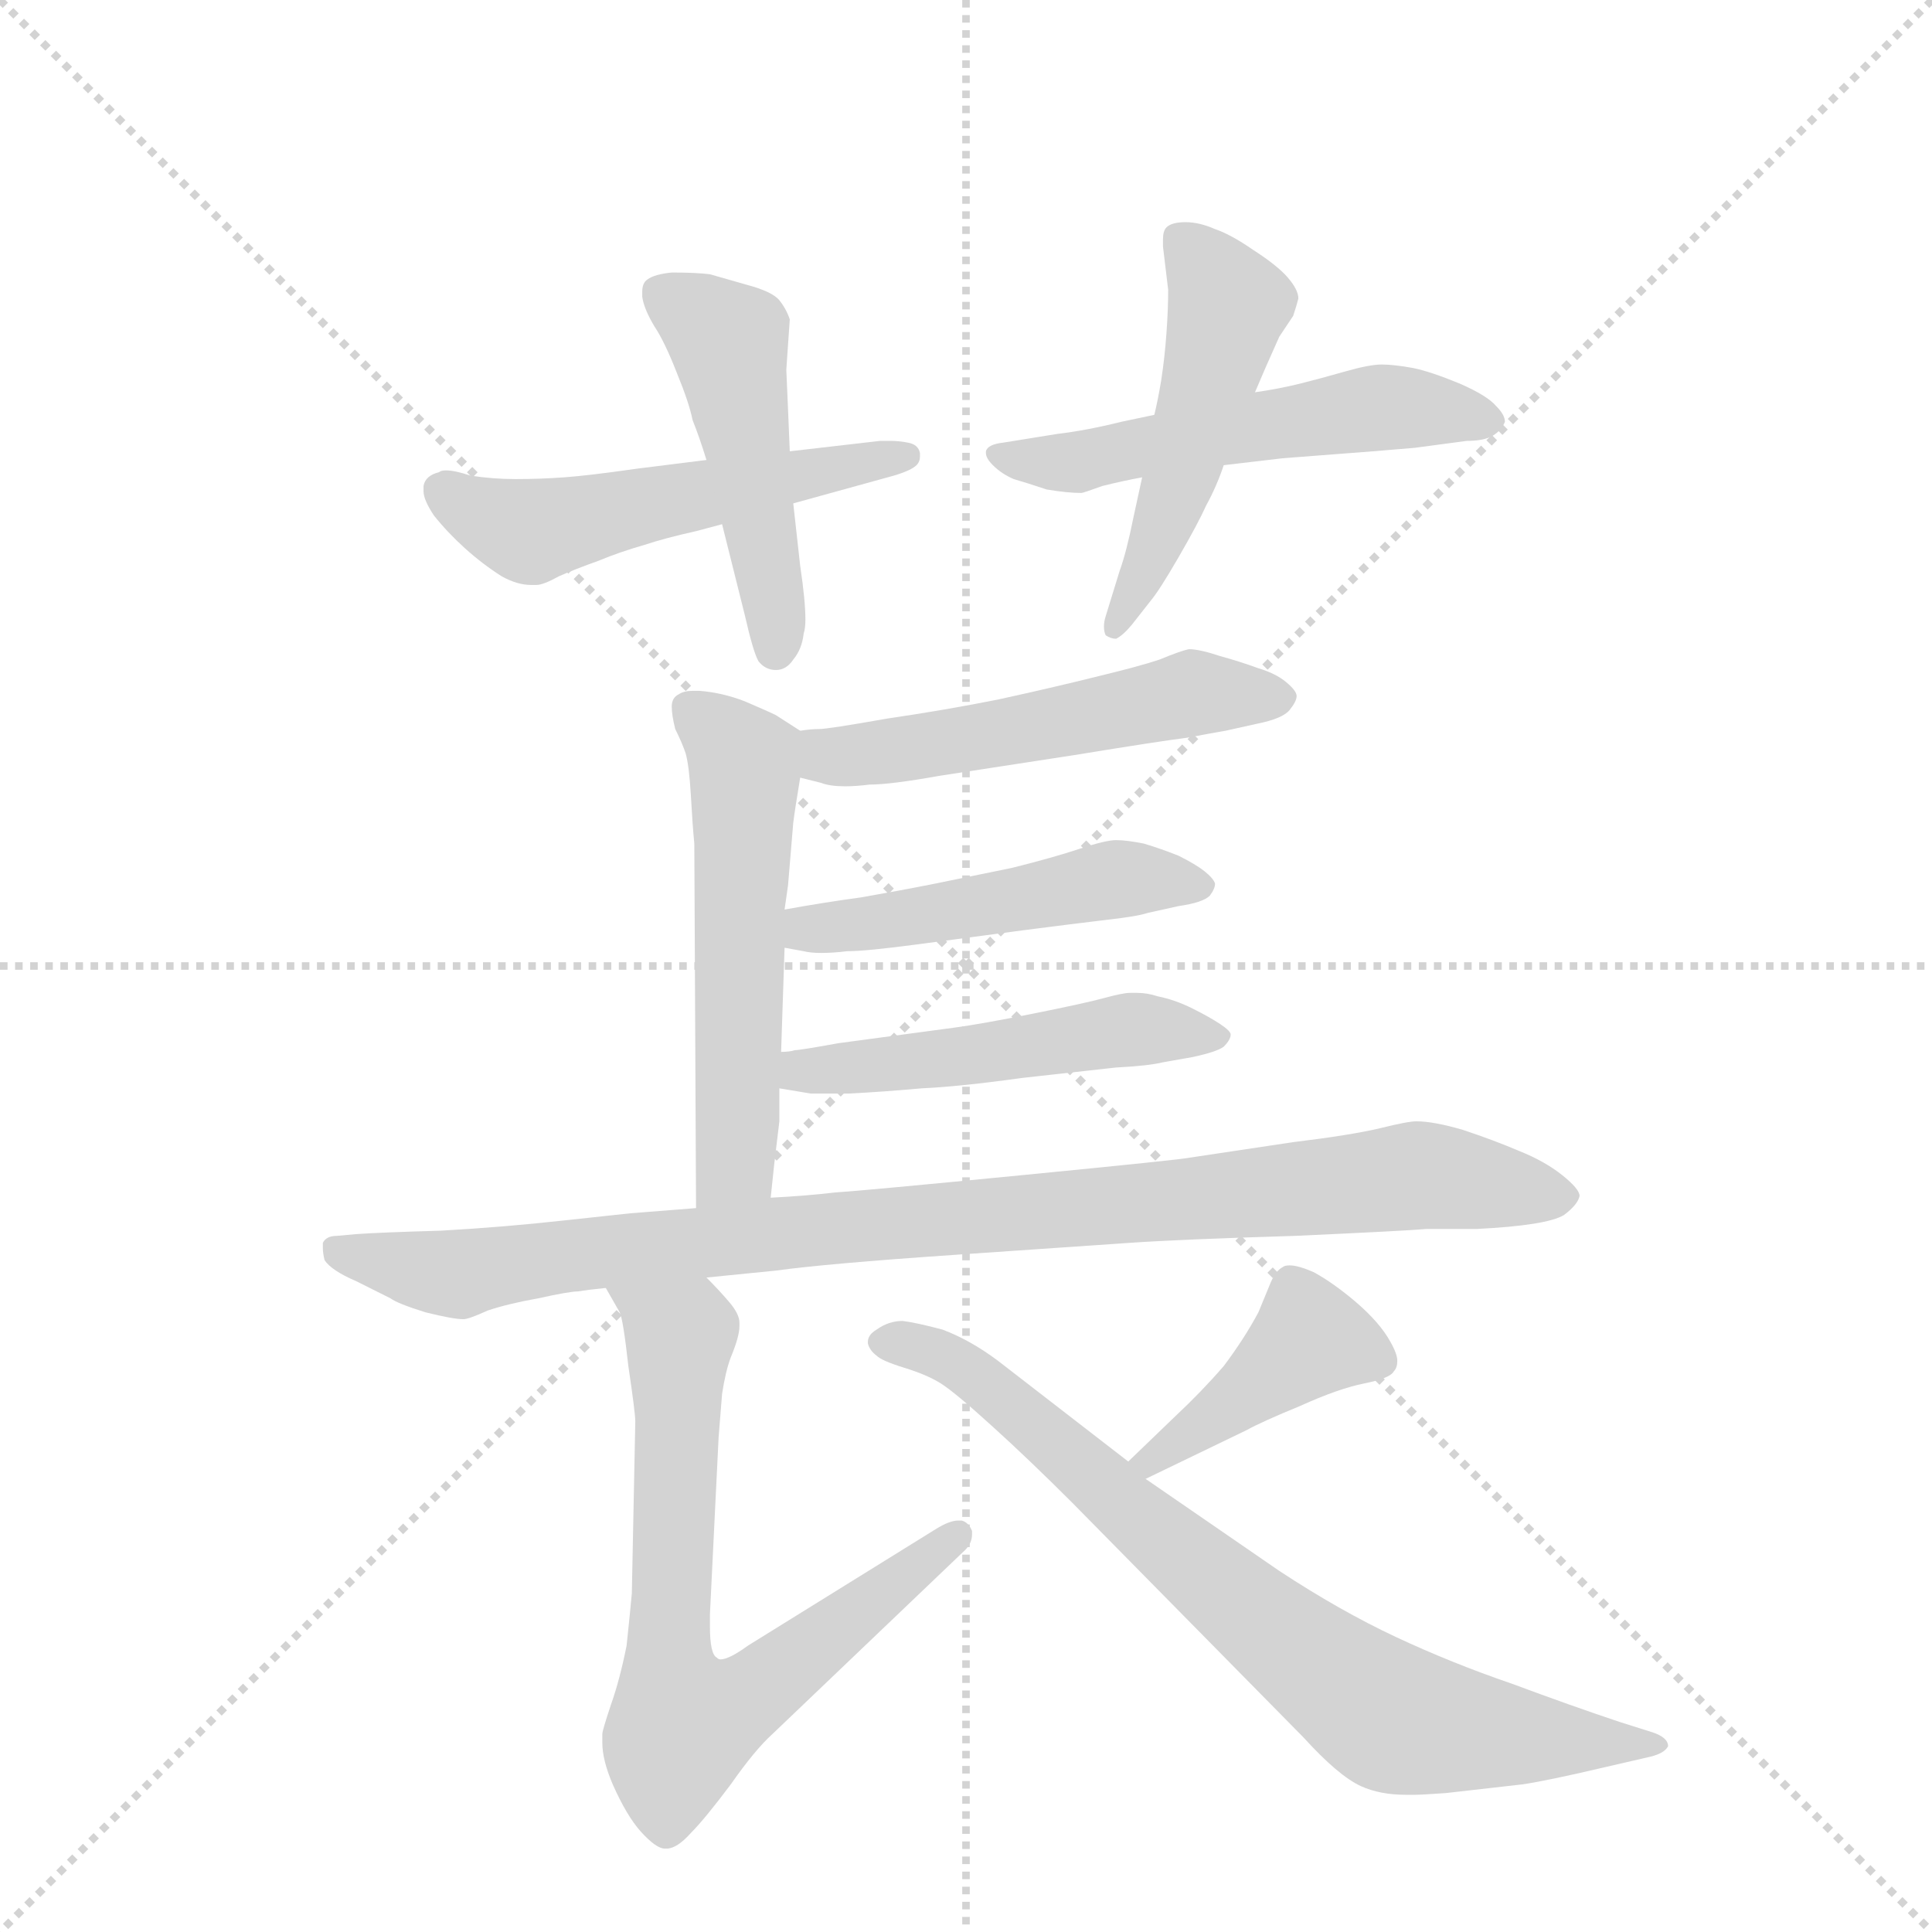 <svg version="1.1" viewBox="0 0 1024 1024" xmlns="http://www.w3.org/2000/svg">
  <g stroke="lightgray" stroke-dasharray="1,1" stroke-width="1" transform="scale(4, 4)">
    <line x1="0" y1="0" x2="256" y2="256"></line>
    <line x1="256" y1="0" x2="0" y2="256"></line>
    <line x1="128" y1="0" x2="128" y2="256"></line>
    <line x1="0" y1="128" x2="256" y2="128"></line>
  </g>
  <g transform="scale(0.92, -0.92) translate(60, -900)">
    <style type="text/css">
      
        @keyframes keyframes0 {
          from {
            stroke: blue;
            stroke-dashoffset: 536;
            stroke-width: 128;
          }
          64% {
            animation-timing-function: step-end;
            stroke: blue;
            stroke-dashoffset: 0;
            stroke-width: 128;
          }
          to {
            stroke: black;
            stroke-width: 1024;
          }
        }
        #make-me-a-hanzi-animation-0 {
          animation: keyframes0 0.686s both;
          animation-delay: 0s;
          animation-timing-function: linear;
        }
      
        @keyframes keyframes1 {
          from {
            stroke: blue;
            stroke-dashoffset: 481;
            stroke-width: 128;
          }
          61% {
            animation-timing-function: step-end;
            stroke: blue;
            stroke-dashoffset: 0;
            stroke-width: 128;
          }
          to {
            stroke: black;
            stroke-width: 1024;
          }
        }
        #make-me-a-hanzi-animation-1 {
          animation: keyframes1 0.641s both;
          animation-delay: 0.686s;
          animation-timing-function: linear;
        }
      
        @keyframes keyframes2 {
          from {
            stroke: blue;
            stroke-dashoffset: 543;
            stroke-width: 128;
          }
          64% {
            animation-timing-function: step-end;
            stroke: blue;
            stroke-dashoffset: 0;
            stroke-width: 128;
          }
          to {
            stroke: black;
            stroke-width: 1024;
          }
        }
        #make-me-a-hanzi-animation-2 {
          animation: keyframes2 0.692s both;
          animation-delay: 1.328s;
          animation-timing-function: linear;
        }
      
        @keyframes keyframes3 {
          from {
            stroke: blue;
            stroke-dashoffset: 501;
            stroke-width: 128;
          }
          62% {
            animation-timing-function: step-end;
            stroke: blue;
            stroke-dashoffset: 0;
            stroke-width: 128;
          }
          to {
            stroke: black;
            stroke-width: 1024;
          }
        }
        #make-me-a-hanzi-animation-3 {
          animation: keyframes3 0.658s both;
          animation-delay: 2.02s;
          animation-timing-function: linear;
        }
      
        @keyframes keyframes4 {
          from {
            stroke: blue;
            stroke-dashoffset: 532;
            stroke-width: 128;
          }
          63% {
            animation-timing-function: step-end;
            stroke: blue;
            stroke-dashoffset: 0;
            stroke-width: 128;
          }
          to {
            stroke: black;
            stroke-width: 1024;
          }
        }
        #make-me-a-hanzi-animation-4 {
          animation: keyframes4 0.683s both;
          animation-delay: 2.677s;
          animation-timing-function: linear;
        }
      
        @keyframes keyframes5 {
          from {
            stroke: blue;
            stroke-dashoffset: 554;
            stroke-width: 128;
          }
          64% {
            animation-timing-function: step-end;
            stroke: blue;
            stroke-dashoffset: 0;
            stroke-width: 128;
          }
          to {
            stroke: black;
            stroke-width: 1024;
          }
        }
        #make-me-a-hanzi-animation-5 {
          animation: keyframes5 0.701s both;
          animation-delay: 3.36s;
          animation-timing-function: linear;
        }
      
        @keyframes keyframes6 {
          from {
            stroke: blue;
            stroke-dashoffset: 492;
            stroke-width: 128;
          }
          62% {
            animation-timing-function: step-end;
            stroke: blue;
            stroke-dashoffset: 0;
            stroke-width: 128;
          }
          to {
            stroke: black;
            stroke-width: 1024;
          }
        }
        #make-me-a-hanzi-animation-6 {
          animation: keyframes6 0.65s both;
          animation-delay: 4.061s;
          animation-timing-function: linear;
        }
      
        @keyframes keyframes7 {
          from {
            stroke: blue;
            stroke-dashoffset: 506;
            stroke-width: 128;
          }
          62% {
            animation-timing-function: step-end;
            stroke: blue;
            stroke-dashoffset: 0;
            stroke-width: 128;
          }
          to {
            stroke: black;
            stroke-width: 1024;
          }
        }
        #make-me-a-hanzi-animation-7 {
          animation: keyframes7 0.662s both;
          animation-delay: 4.711s;
          animation-timing-function: linear;
        }
      
        @keyframes keyframes8 {
          from {
            stroke: blue;
            stroke-dashoffset: 968;
            stroke-width: 128;
          }
          76% {
            animation-timing-function: step-end;
            stroke: blue;
            stroke-dashoffset: 0;
            stroke-width: 128;
          }
          to {
            stroke: black;
            stroke-width: 1024;
          }
        }
        #make-me-a-hanzi-animation-8 {
          animation: keyframes8 1.038s both;
          animation-delay: 5.373s;
          animation-timing-function: linear;
        }
      
        @keyframes keyframes9 {
          from {
            stroke: blue;
            stroke-dashoffset: 719;
            stroke-width: 128;
          }
          70% {
            animation-timing-function: step-end;
            stroke: blue;
            stroke-dashoffset: 0;
            stroke-width: 128;
          }
          to {
            stroke: black;
            stroke-width: 1024;
          }
        }
        #make-me-a-hanzi-animation-9 {
          animation: keyframes9 0.835s both;
          animation-delay: 6.411s;
          animation-timing-function: linear;
        }
      
        @keyframes keyframes10 {
          from {
            stroke: blue;
            stroke-dashoffset: 418;
            stroke-width: 128;
          }
          58% {
            animation-timing-function: step-end;
            stroke: blue;
            stroke-dashoffset: 0;
            stroke-width: 128;
          }
          to {
            stroke: black;
            stroke-width: 1024;
          }
        }
        #make-me-a-hanzi-animation-10 {
          animation: keyframes10 0.59s both;
          animation-delay: 7.246s;
          animation-timing-function: linear;
        }
      
        @keyframes keyframes11 {
          from {
            stroke: blue;
            stroke-dashoffset: 778;
            stroke-width: 128;
          }
          72% {
            animation-timing-function: step-end;
            stroke: blue;
            stroke-dashoffset: 0;
            stroke-width: 128;
          }
          to {
            stroke: black;
            stroke-width: 1024;
          }
        }
        #make-me-a-hanzi-animation-11 {
          animation: keyframes11 0.883s both;
          animation-delay: 7.836s;
          animation-timing-function: linear;
        }
      
    </style>
    
      <path d="M 397 610 L 455 626 Q 465 629 468 632 Q 470 634 470 637 L 470 639 Q 469 644 463 645 Q 458 646 453 646 L 447 646 L 395 640 L 347 635 L 307 630 Q 279 626 265 625 Q 251 624 237 624 Q 224 624 211 626 Q 202 629 197 629 Q 194 629 193 628 Q 185 626 184 620 L 184 617 Q 184 612 190 603 Q 198 593 208 584 Q 218 575 229 568 Q 238 563 246 563 L 249 563 Q 253 563 262 568 Q 271 572 285 577 Q 297 582 311 586 Q 323 590 341 594 L 356 598 L 397 610 Z" fill="lightgray"></path>
    
      <path d="M 395 640 L 394 664 L 393 687 L 395 716 Q 393 722 389 727 Q 385 732 370 736 L 349 742 Q 341 743 327 743 Q 317 742 313 739 Q 310 737 310 732 L 310 729 Q 311 722 317 712 Q 323 703 330 685 Q 337 668 339 658 Q 343 648 347 635 L 356 598 L 369 546 Q 374 524 377 519 Q 381 514 387 514 Q 393 514 397 520 Q 402 526 403 535 Q 404 538 404 543 Q 404 554 401 574 L 397 610 L 395 640 Z" fill="lightgray"></path>
    
      <path d="M 605 661 L 586 657 Q 566 652 549 650 L 518 645 Q 509 644 508 640 L 508 639 Q 508 636 512 632 Q 517 627 524 624 Q 531 622 543 618 Q 555 616 563 616 Q 564 616 575 620 Q 587 623 598 625 L 645 632 L 679 636 L 731 640 L 755 642 L 785 646 Q 795 646 800 649 Q 805 652 807 657 Q 807 661 802 666 Q 797 672 781 679 Q 764 686 754 688 Q 743 690 736 690 Q 729 690 715 686 Q 701 682 689 679 Q 677 676 663 674 L 605 661 Z" fill="lightgray"></path>
    
      <path d="M 598 625 L 593 602 Q 589 582 585 571 L 577 545 Q 576 542 576 539 Q 576 536 577 534 Q 580 532 583 532 Q 587 534 592 540 L 603 554 Q 608 560 619 579 Q 630 598 635 609 Q 641 620 645 632 L 663 674 L 669 688 L 677 706 L 685 718 Q 687 724 688 728 Q 688 733 682 740 Q 676 747 662 756 Q 649 765 640 768 Q 631 772 623 772 Q 615 772 612 769 Q 610 767 610 762 L 610 758 L 613 733 Q 613 722 612 708 Q 611 694 609 681 Q 607 669 605 661 L 598 625 Z" fill="lightgray"></path>
    
      <path d="M 401 452 L 413 449 Q 418 447 427 447 Q 433 447 441 448 Q 453 448 481 453 L 559 465 Q 608 473 624 475 Q 640 478 646 479 L 664 483 Q 679 486 683 491 Q 687 496 687 499 Q 687 502 681 507 Q 675 512 665 515 Q 654 519 643 522 Q 631 526 625 526 Q 620 525 608 520 Q 596 516 571 510 Q 547 504 515 497 Q 485 491 451 486 Q 417 480 412 480 Q 407 480 401 479 C 371 476 372 459 401 452 Z" fill="lightgray"></path>
    
      <path d="M 384 210 L 386 229 L 389 254 L 389 273 L 390 294 L 392 354 L 392 376 L 394 390 L 397 426 Q 398 434 401 452 C 405 476 405 476 401 479 L 387 488 Q 383 490 369 496 Q 356 501 343 502 L 339 502 Q 334 502 331 500 Q 327 498 327 493 Q 327 488 329 480 Q 333 472 335 466 Q 337 459 338 442 Q 339 424 340 414 L 341 204 C 341 174 381 180 384 210 Z" fill="lightgray"></path>
    
      <path d="M 392 354 L 403 352 Q 407 351 413 351 Q 420 351 428 352 Q 439 352 469 356 L 529 364 Q 560 368 577 370 Q 595 372 601 374 L 619 378 Q 633 380 637 384 Q 640 388 640 391 Q 639 394 634 398 Q 629 402 619 407 Q 609 411 599 414 Q 589 416 583 416 Q 577 416 562 411 Q 547 406 523 400 L 479 391 Q 459 387 436 383 Q 414 380 392 376 C 362 371 362 359 392 354 Z" fill="lightgray"></path>
    
      <path d="M 389 273 L 407 270 L 429 270 Q 449 271 471 273 Q 493 274 529 279 L 583 285 Q 602 286 610 288 L 627 291 Q 641 294 645 297 Q 649 301 649 304 Q 649 306 643 310 Q 637 314 627 319 Q 617 324 607 326 Q 601 328 595 328 L 591 328 Q 587 328 576 325 Q 565 322 535 316 Q 505 310 490 308 L 423 299 Q 401 295 398 295 Q 395 294 390 294 C 360 290 359 278 389 273 Z" fill="lightgray"></path>
    
      <path d="M 341 204 L 303 201 L 266 197 Q 230 193 194 191 Q 159 190 145 189 L 134 188 Q 128 188 126 184 L 126 181 Q 126 178 127 174 Q 131 168 145 162 L 165 152 Q 169 149 185 144 Q 201 140 207 140 Q 210 140 221 145 Q 233 149 250 152 Q 268 156 273 156 Q 279 157 289 158 L 347 164 L 387 168 Q 416 172 489 177 L 591 184 Q 620 186 686 188 Q 752 191 762 192 L 791 192 Q 831 194 841 200 Q 849 206 850 211 Q 850 215 840 223 Q 830 231 815 237 Q 801 243 783 249 Q 766 254 756 254 Q 751 254 735 250 Q 718 246 685 242 L 625 233 Q 621 232 529 223 Q 437 214 421 213 Q 404 211 384 210 L 341 204 Z" fill="lightgray"></path>
    
      <path d="M 289 158 L 297 144 Q 299 140 302 113 Q 306 86 306 81 L 304 -18 Q 303 -29 301 -48 Q 297 -68 292 -82 Q 287 -97 287 -99 L 287 -104 Q 287 -114 293 -128 Q 301 -146 309 -155 Q 318 -165 323 -165 L 324 -165 Q 330 -165 338 -156 Q 346 -148 361 -128 Q 375 -108 385 -99 L 496 7 Q 500 11 500 16 L 500 18 Q 498 23 494 24 L 492 24 Q 487 24 479 19 L 371 -48 Q 360 -56 355 -56 Q 354 -56 353 -55 Q 349 -53 349 -37 L 349 -30 L 354 72 L 356 97 Q 358 110 361 118 Q 366 130 366 136 L 366 138 Q 366 143 360 150 Q 354 157 347 164 C 326 186 274 184 289 158 Z" fill="lightgray"></path>
    
      <path d="M 600 48 L 658 76 Q 667 81 689 90 Q 711 100 726 103 Q 741 106 743 110 Q 745 112 745 116 Q 745 120 741 127 Q 735 138 721 150 Q 708 161 697 167 Q 688 171 683 171 Q 680 171 679 170 Q 675 168 672 161 L 665 144 Q 657 129 645 113 Q 632 98 617 84 L 590 58 C 568 37 573 35 600 48 Z" fill="lightgray"></path>
    
      <path d="M 590 58 L 515 116 Q 499 128 483 134 Q 468 138 460 139 Q 452 139 445 134 Q 440 131 440 127 L 440 126 Q 441 122 445 119 Q 448 116 461 112 Q 474 108 482 103 Q 490 98 512 78 Q 533 59 558 34 L 691 -101 Q 711 -123 724 -129 Q 735 -134 750 -134 L 755 -134 Q 759 -134 773 -133 L 817 -128 Q 831 -126 865 -118 L 891 -112 Q 899 -110 901 -106 Q 901 -101 892 -98 L 873 -92 Q 846 -83 811 -70 Q 776 -58 744 -43 Q 712 -28 677 -5 L 600 48 L 590 58 Z" fill="lightgray"></path>
    
    
      <clipPath id="make-me-a-hanzi-clip-0">
        <path d="M 397 610 L 455 626 Q 465 629 468 632 Q 470 634 470 637 L 470 639 Q 469 644 463 645 Q 458 646 453 646 L 447 646 L 395 640 L 347 635 L 307 630 Q 279 626 265 625 Q 251 624 237 624 Q 224 624 211 626 Q 202 629 197 629 Q 194 629 193 628 Q 185 626 184 620 L 184 617 Q 184 612 190 603 Q 198 593 208 584 Q 218 575 229 568 Q 238 563 246 563 L 249 563 Q 253 563 262 568 Q 271 572 285 577 Q 297 582 311 586 Q 323 590 341 594 L 356 598 L 397 610 Z"></path>
      </clipPath>
      <path clip-path="url(#make-me-a-hanzi-clip-0)" d="M 193 619 L 245 594 L 463 638" fill="none" id="make-me-a-hanzi-animation-0" stroke-dasharray="408 816" stroke-linecap="round"></path>
    
      <clipPath id="make-me-a-hanzi-clip-1">
        <path d="M 395 640 L 394 664 L 393 687 L 395 716 Q 393 722 389 727 Q 385 732 370 736 L 349 742 Q 341 743 327 743 Q 317 742 313 739 Q 310 737 310 732 L 310 729 Q 311 722 317 712 Q 323 703 330 685 Q 337 668 339 658 Q 343 648 347 635 L 356 598 L 369 546 Q 374 524 377 519 Q 381 514 387 514 Q 393 514 397 520 Q 402 526 403 535 Q 404 538 404 543 Q 404 554 401 574 L 397 610 L 395 640 Z"></path>
      </clipPath>
      <path clip-path="url(#make-me-a-hanzi-clip-1)" d="M 323 731 L 359 703 L 387 526" fill="none" id="make-me-a-hanzi-animation-1" stroke-dasharray="353 706" stroke-linecap="round"></path>
    
      <clipPath id="make-me-a-hanzi-clip-2">
        <path d="M 605 661 L 586 657 Q 566 652 549 650 L 518 645 Q 509 644 508 640 L 508 639 Q 508 636 512 632 Q 517 627 524 624 Q 531 622 543 618 Q 555 616 563 616 Q 564 616 575 620 Q 587 623 598 625 L 645 632 L 679 636 L 731 640 L 755 642 L 785 646 Q 795 646 800 649 Q 805 652 807 657 Q 807 661 802 666 Q 797 672 781 679 Q 764 686 754 688 Q 743 690 736 690 Q 729 690 715 686 Q 701 682 689 679 Q 677 676 663 674 L 605 661 Z"></path>
      </clipPath>
      <path clip-path="url(#make-me-a-hanzi-clip-2)" d="M 515 640 L 564 634 L 734 665 L 798 658" fill="none" id="make-me-a-hanzi-animation-2" stroke-dasharray="415 830" stroke-linecap="round"></path>
    
      <clipPath id="make-me-a-hanzi-clip-3">
        <path d="M 598 625 L 593 602 Q 589 582 585 571 L 577 545 Q 576 542 576 539 Q 576 536 577 534 Q 580 532 583 532 Q 587 534 592 540 L 603 554 Q 608 560 619 579 Q 630 598 635 609 Q 641 620 645 632 L 663 674 L 669 688 L 677 706 L 685 718 Q 687 724 688 728 Q 688 733 682 740 Q 676 747 662 756 Q 649 765 640 768 Q 631 772 623 772 Q 615 772 612 769 Q 610 767 610 762 L 610 758 L 613 733 Q 613 722 612 708 Q 611 694 609 681 Q 607 669 605 661 L 598 625 Z"></path>
      </clipPath>
      <path clip-path="url(#make-me-a-hanzi-clip-3)" d="M 620 763 L 647 724 L 623 634 L 582 538" fill="none" id="make-me-a-hanzi-animation-3" stroke-dasharray="373 746" stroke-linecap="round"></path>
    
      <clipPath id="make-me-a-hanzi-clip-4">
        <path d="M 401 452 L 413 449 Q 418 447 427 447 Q 433 447 441 448 Q 453 448 481 453 L 559 465 Q 608 473 624 475 Q 640 478 646 479 L 664 483 Q 679 486 683 491 Q 687 496 687 499 Q 687 502 681 507 Q 675 512 665 515 Q 654 519 643 522 Q 631 526 625 526 Q 620 525 608 520 Q 596 516 571 510 Q 547 504 515 497 Q 485 491 451 486 Q 417 480 412 480 Q 407 480 401 479 C 371 476 372 459 401 452 Z"></path>
      </clipPath>
      <path clip-path="url(#make-me-a-hanzi-clip-4)" d="M 407 472 L 433 464 L 622 500 L 678 499" fill="none" id="make-me-a-hanzi-animation-4" stroke-dasharray="404 808" stroke-linecap="round"></path>
    
      <clipPath id="make-me-a-hanzi-clip-5">
        <path d="M 384 210 L 386 229 L 389 254 L 389 273 L 390 294 L 392 354 L 392 376 L 394 390 L 397 426 Q 398 434 401 452 C 405 476 405 476 401 479 L 387 488 Q 383 490 369 496 Q 356 501 343 502 L 339 502 Q 334 502 331 500 Q 327 498 327 493 Q 327 488 329 480 Q 333 472 335 466 Q 337 459 338 442 Q 339 424 340 414 L 341 204 C 341 174 381 180 384 210 Z"></path>
      </clipPath>
      <path clip-path="url(#make-me-a-hanzi-clip-5)" d="M 337 492 L 369 459 L 364 238 L 347 212" fill="none" id="make-me-a-hanzi-animation-5" stroke-dasharray="426 852" stroke-linecap="round"></path>
    
      <clipPath id="make-me-a-hanzi-clip-6">
        <path d="M 392 354 L 403 352 Q 407 351 413 351 Q 420 351 428 352 Q 439 352 469 356 L 529 364 Q 560 368 577 370 Q 595 372 601 374 L 619 378 Q 633 380 637 384 Q 640 388 640 391 Q 639 394 634 398 Q 629 402 619 407 Q 609 411 599 414 Q 589 416 583 416 Q 577 416 562 411 Q 547 406 523 400 L 479 391 Q 459 387 436 383 Q 414 380 392 376 C 362 371 362 359 392 354 Z"></path>
      </clipPath>
      <path clip-path="url(#make-me-a-hanzi-clip-6)" d="M 399 360 L 574 392 L 632 390" fill="none" id="make-me-a-hanzi-animation-6" stroke-dasharray="364 728" stroke-linecap="round"></path>
    
      <clipPath id="make-me-a-hanzi-clip-7">
        <path d="M 389 273 L 407 270 L 429 270 Q 449 271 471 273 Q 493 274 529 279 L 583 285 Q 602 286 610 288 L 627 291 Q 641 294 645 297 Q 649 301 649 304 Q 649 306 643 310 Q 637 314 627 319 Q 617 324 607 326 Q 601 328 595 328 L 591 328 Q 587 328 576 325 Q 565 322 535 316 Q 505 310 490 308 L 423 299 Q 401 295 398 295 Q 395 294 390 294 C 360 290 359 278 389 273 Z"></path>
      </clipPath>
      <path clip-path="url(#make-me-a-hanzi-clip-7)" d="M 394 278 L 593 307 L 642 303" fill="none" id="make-me-a-hanzi-animation-7" stroke-dasharray="378 756" stroke-linecap="round"></path>
    
      <clipPath id="make-me-a-hanzi-clip-8">
        <path d="M 341 204 L 303 201 L 266 197 Q 230 193 194 191 Q 159 190 145 189 L 134 188 Q 128 188 126 184 L 126 181 Q 126 178 127 174 Q 131 168 145 162 L 165 152 Q 169 149 185 144 Q 201 140 207 140 Q 210 140 221 145 Q 233 149 250 152 Q 268 156 273 156 Q 279 157 289 158 L 347 164 L 387 168 Q 416 172 489 177 L 591 184 Q 620 186 686 188 Q 752 191 762 192 L 791 192 Q 831 194 841 200 Q 849 206 850 211 Q 850 215 840 223 Q 830 231 815 237 Q 801 243 783 249 Q 766 254 756 254 Q 751 254 735 250 Q 718 246 685 242 L 625 233 Q 621 232 529 223 Q 437 214 421 213 Q 404 211 384 210 L 341 204 Z"></path>
      </clipPath>
      <path clip-path="url(#make-me-a-hanzi-clip-8)" d="M 132 183 L 197 166 L 756 223 L 838 211" fill="none" id="make-me-a-hanzi-animation-8" stroke-dasharray="840 1680" stroke-linecap="round"></path>
    
      <clipPath id="make-me-a-hanzi-clip-9">
        <path d="M 289 158 L 297 144 Q 299 140 302 113 Q 306 86 306 81 L 304 -18 Q 303 -29 301 -48 Q 297 -68 292 -82 Q 287 -97 287 -99 L 287 -104 Q 287 -114 293 -128 Q 301 -146 309 -155 Q 318 -165 323 -165 L 324 -165 Q 330 -165 338 -156 Q 346 -148 361 -128 Q 375 -108 385 -99 L 496 7 Q 500 11 500 16 L 500 18 Q 498 23 494 24 L 492 24 Q 487 24 479 19 L 371 -48 Q 360 -56 355 -56 Q 354 -56 353 -55 Q 349 -53 349 -37 L 349 -30 L 354 72 L 356 97 Q 358 110 361 118 Q 366 130 366 136 L 366 138 Q 366 143 360 150 Q 354 157 347 164 C 326 186 274 184 289 158 Z"></path>
      </clipPath>
      <path clip-path="url(#make-me-a-hanzi-clip-9)" d="M 296 158 L 328 134 L 331 122 L 325 -60 L 335 -93 L 374 -76 L 493 17" fill="none" id="make-me-a-hanzi-animation-9" stroke-dasharray="591 1182" stroke-linecap="round"></path>
    
      <clipPath id="make-me-a-hanzi-clip-10">
        <path d="M 600 48 L 658 76 Q 667 81 689 90 Q 711 100 726 103 Q 741 106 743 110 Q 745 112 745 116 Q 745 120 741 127 Q 735 138 721 150 Q 708 161 697 167 Q 688 171 683 171 Q 680 171 679 170 Q 675 168 672 161 L 665 144 Q 657 129 645 113 Q 632 98 617 84 L 590 58 C 568 37 573 35 600 48 Z"></path>
      </clipPath>
      <path clip-path="url(#make-me-a-hanzi-clip-10)" d="M 735 116 L 695 129 L 599 57" fill="none" id="make-me-a-hanzi-animation-10" stroke-dasharray="290 580" stroke-linecap="round"></path>
    
      <clipPath id="make-me-a-hanzi-clip-11">
        <path d="M 590 58 L 515 116 Q 499 128 483 134 Q 468 138 460 139 Q 452 139 445 134 Q 440 131 440 127 L 440 126 Q 441 122 445 119 Q 448 116 461 112 Q 474 108 482 103 Q 490 98 512 78 Q 533 59 558 34 L 691 -101 Q 711 -123 724 -129 Q 735 -134 750 -134 L 755 -134 Q 759 -134 773 -133 L 817 -128 Q 831 -126 865 -118 L 891 -112 Q 899 -110 901 -106 Q 901 -101 892 -98 L 873 -92 Q 846 -83 811 -70 Q 776 -58 744 -43 Q 712 -28 677 -5 L 600 48 L 590 58 Z"></path>
      </clipPath>
      <path clip-path="url(#make-me-a-hanzi-clip-11)" d="M 448 127 L 473 123 L 512 100 L 649 -20 L 743 -90 L 894 -105" fill="none" id="make-me-a-hanzi-animation-11" stroke-dasharray="650 1300" stroke-linecap="round"></path>
    
  </g>
</svg>